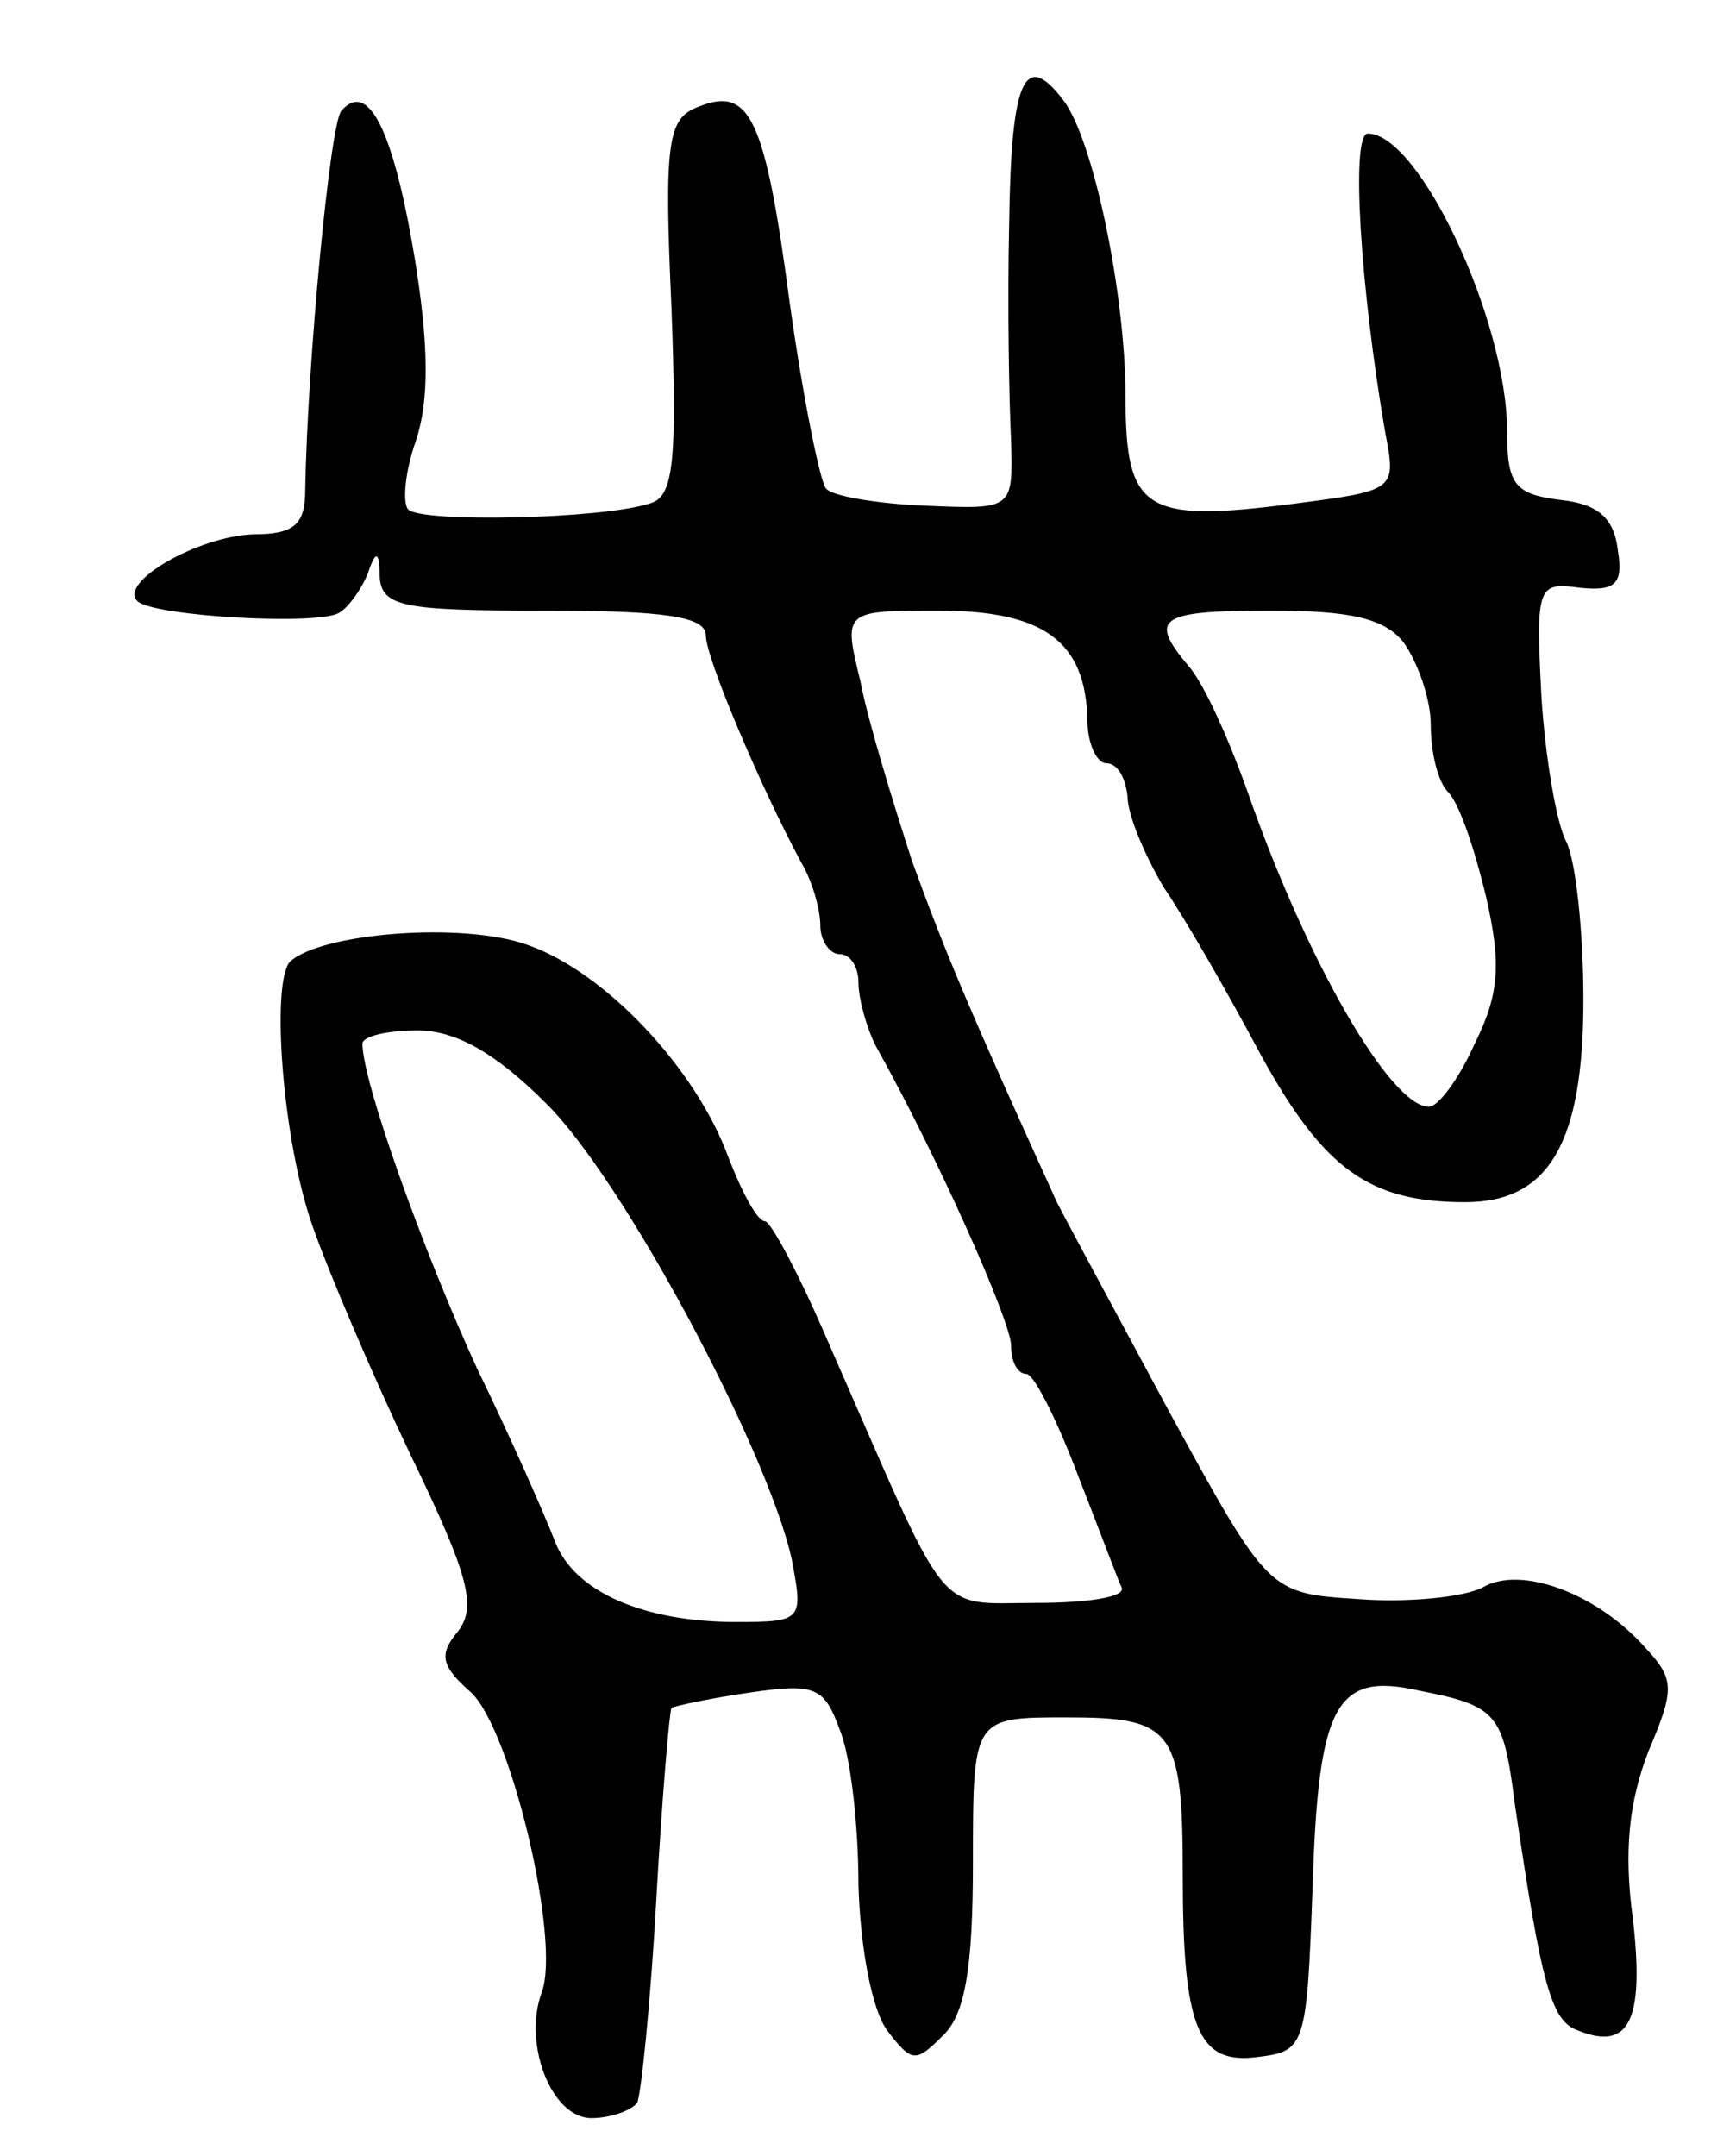<svg version="1.0" xmlns="http://www.w3.org/2000/svg"
 width="91pt" height="113pt" viewBox="0 0 91 113"
 preserveAspectRatio="xMidYMid meet">
<g transform="translate(0,113) scale(0.1,-0.1)"
fill="#000000" stroke="none">
<path d="M529 1013 c-1 -43 0 -94 1 -114 1 -36 1 -36 -45 -34 -25 1 -49 5 -52
9 -3 3 -12 47 -19 97 -13 98 -21 114 -48 103 -16 -6 -18 -18 -14 -106 3 -82 1
-99 -12 -102 -25 -8 -119 -10 -126 -3 -3 3 -2 19 4 36 7 21 7 50 -1 98 -11 65
-24 91 -38 75 -6 -6 -18 -134 -19 -199 0 -18 -6 -23 -27 -23 -29 -1 -71 -25
-61 -35 8 -8 96 -13 106 -6 5 3 12 13 15 21 4 12 6 11 6 -2 1 -16 12 -18 86
-18 63 0 85 -3 85 -13 0 -12 29 -80 50 -119 6 -10 10 -25 10 -33 0 -8 5 -15
10 -15 6 0 10 -7 10 -15 0 -8 4 -23 9 -33 33 -59 71 -145 71 -157 0 -8 3 -15
8 -15 4 0 16 -24 27 -53 11 -28 21 -55 23 -59 2 -5 -18 -8 -45 -8 -54 0 -44
-11 -109 137 -15 35 -30 63 -33 63 -4 0 -12 15 -19 33 -17 47 -65 98 -106 112
-34 12 -108 6 -124 -9 -10 -11 -4 -94 12 -139 8 -23 31 -77 51 -119 31 -64 35
-80 25 -93 -10 -12 -9 -18 7 -32 21 -20 47 -130 37 -157 -10 -27 5 -66 26 -66
10 0 21 4 24 8 2 4 7 52 10 106 3 54 7 100 8 101 2 1 20 5 41 8 34 5 39 3 47
-19 6 -14 10 -51 10 -82 1 -33 7 -65 15 -76 13 -17 15 -17 29 -3 12 11 16 36
16 91 0 76 0 76 49 76 56 0 61 -6 61 -83 0 -80 8 -99 39 -95 25 3 26 5 29 88
3 97 12 114 56 104 41 -8 44 -12 50 -59 14 -95 19 -114 33 -119 27 -11 35 5
29 58 -5 36 -2 62 8 88 14 33 14 38 -2 55 -25 28 -65 43 -85 31 -10 -5 -39 -8
-65 -6 -47 3 -47 3 -99 98 -28 52 -55 102 -59 110 -46 101 -59 132 -76 179
-10 31 -23 73 -27 94 -9 37 -9 37 41 37 55 0 77 -16 78 -57 0 -13 5 -23 10
-23 6 0 10 -8 11 -17 0 -10 9 -31 19 -48 11 -16 34 -56 51 -88 33 -60 57 -77
107 -77 44 0 62 31 62 106 0 36 -4 73 -9 83 -5 9 -11 44 -13 76 -3 58 -2 60
20 57 19 -2 23 2 20 20 -2 17 -11 24 -30 26 -24 3 -28 8 -28 36 0 58 -46 156
-73 156 -9 0 -4 -80 9 -156 6 -31 6 -31 -48 -38 -78 -10 -88 -4 -88 56 0 54
-17 136 -33 156 -20 26 -27 10 -28 -65z m207 -220 c7 -10 14 -29 14 -43 0 -15
4 -30 9 -35 6 -6 14 -30 20 -55 8 -35 7 -51 -6 -77 -8 -18 -19 -33 -24 -33
-20 0 -64 76 -95 165 -10 28 -23 57 -31 66 -21 25 -16 29 43 29 42 0 60 -4 70
-17z m-450 -241 c40 -39 116 -181 129 -239 6 -32 6 -33 -29 -33 -49 0 -85 16
-95 42 -5 13 -23 54 -41 91 -28 61 -60 150 -60 170 0 4 13 7 29 7 20 0 41 -12
67 -38z"/>
</g>
</svg>
